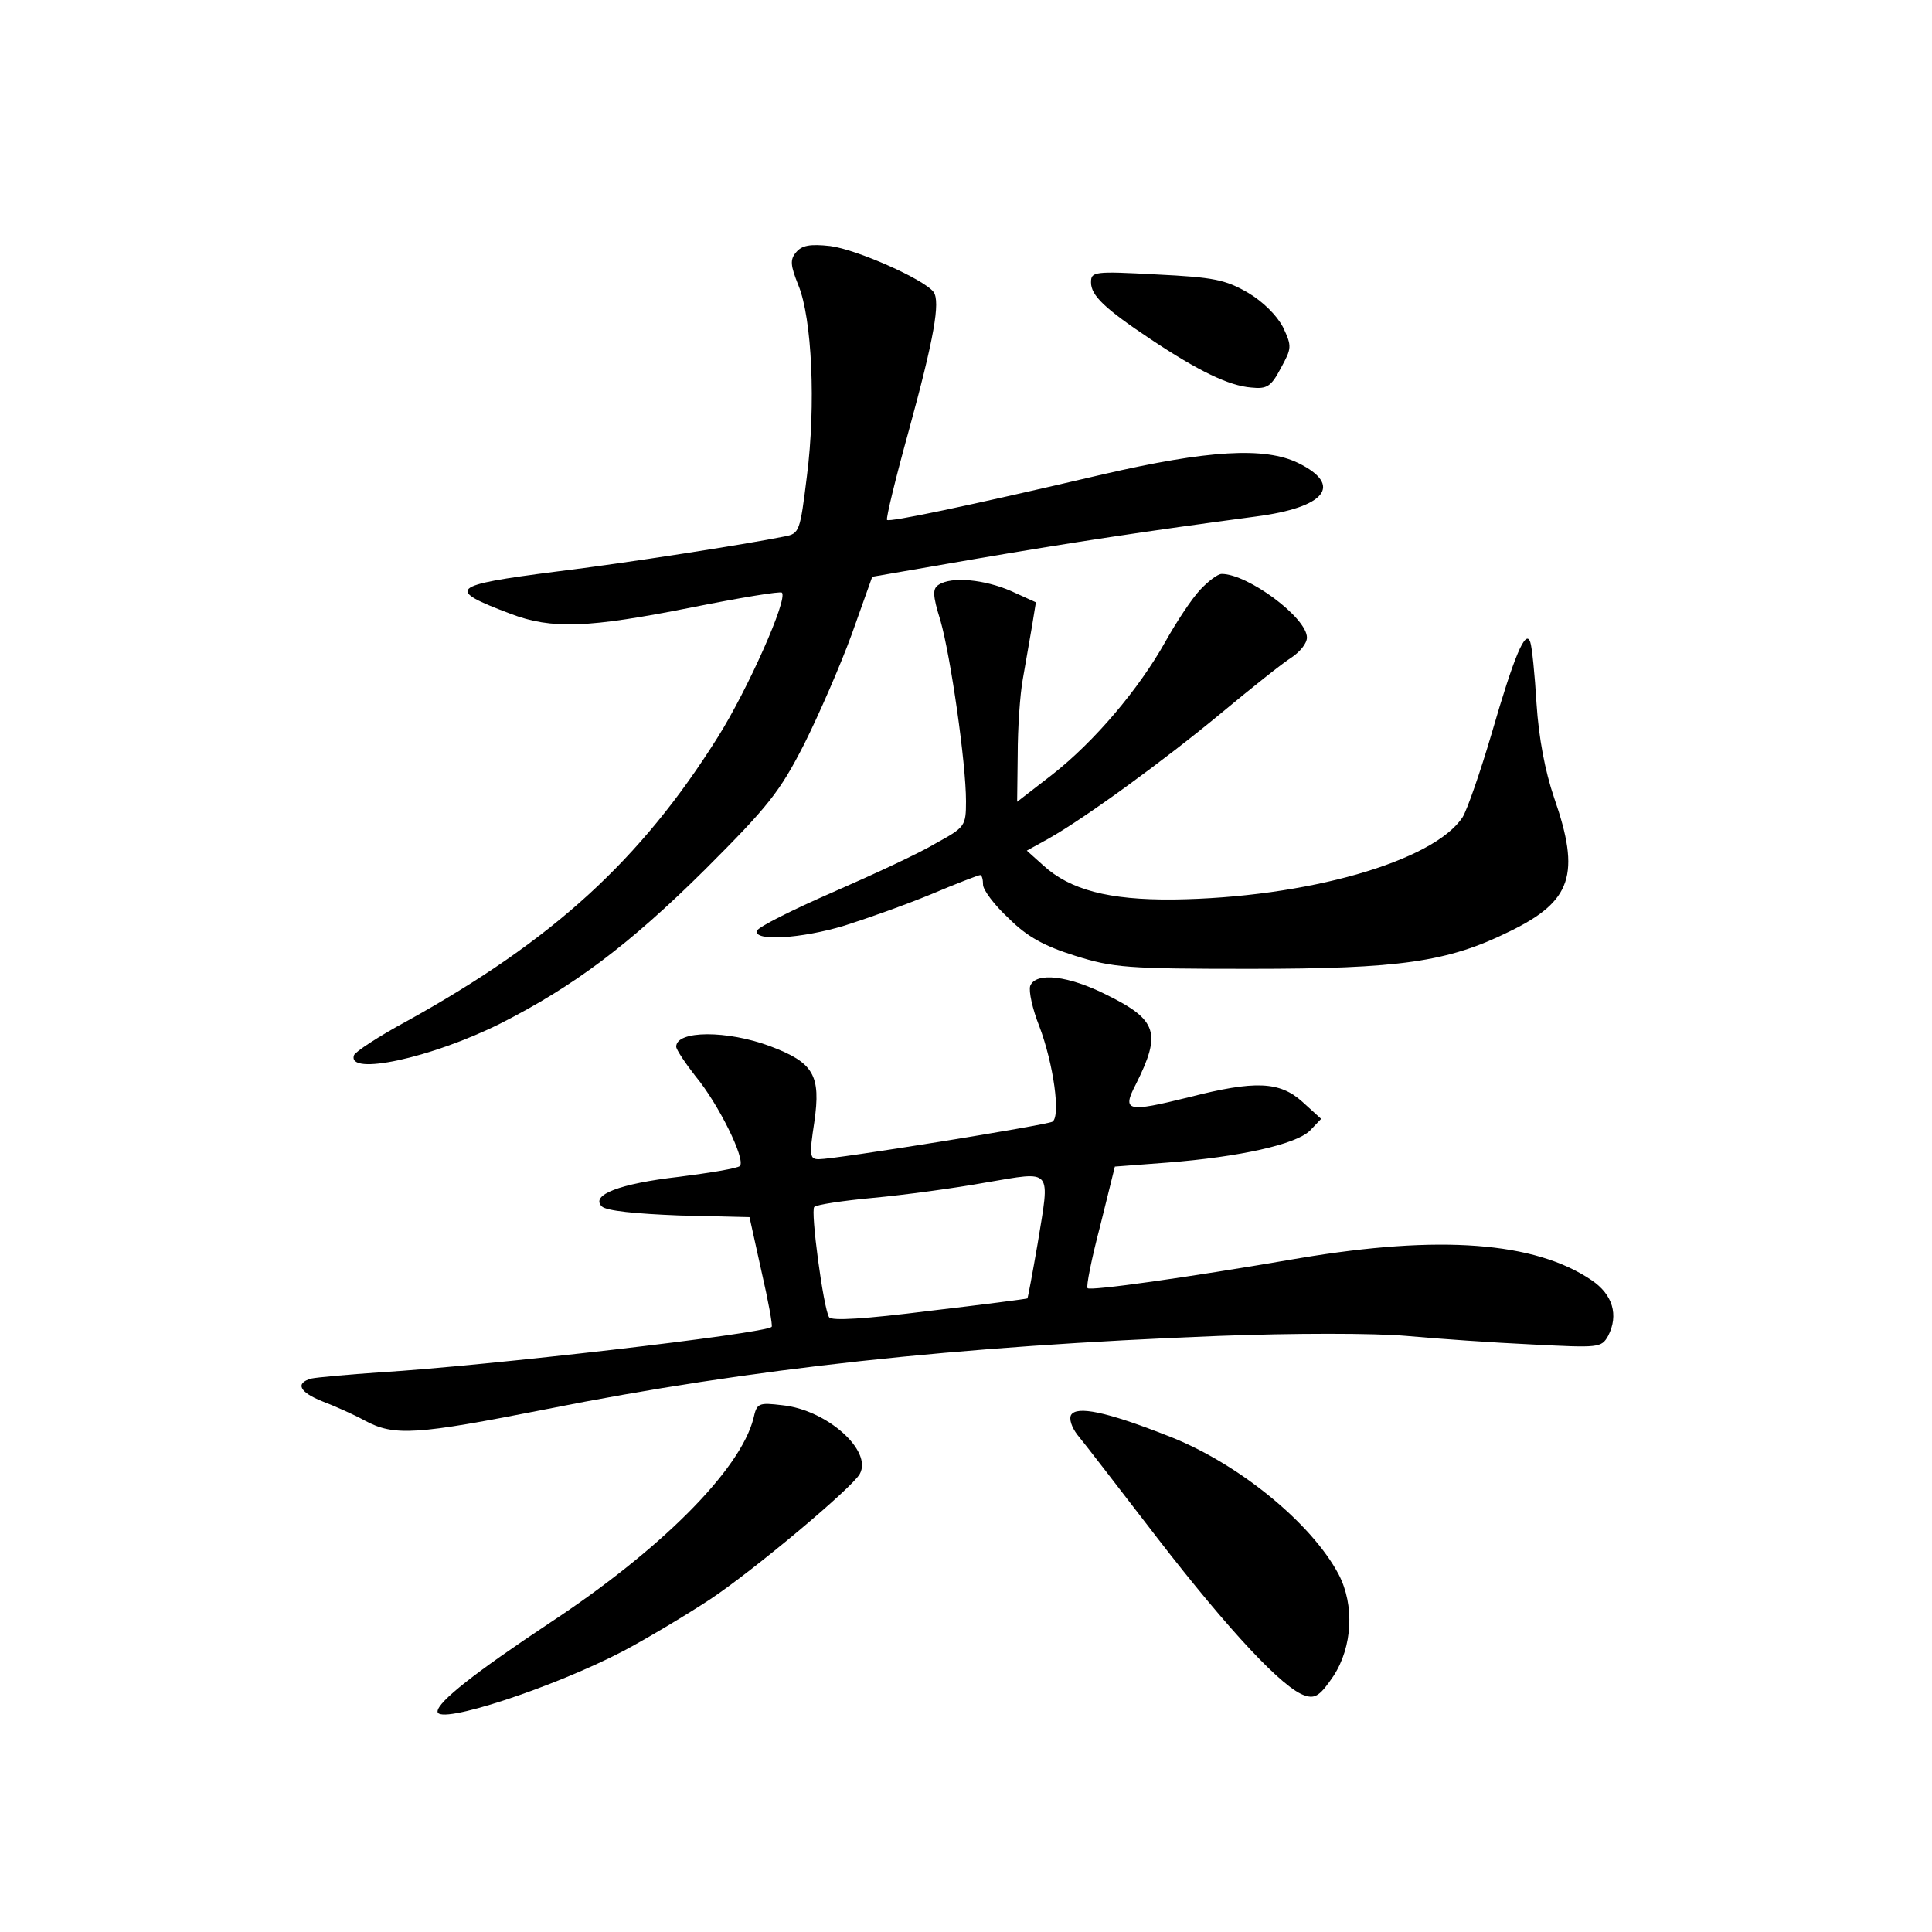 <?xml version="1.0" standalone="no"?>
<!DOCTYPE svg PUBLIC "-//W3C//DTD SVG 20010904//EN"
 "http://www.w3.org/TR/2001/REC-SVG-20010904/DTD/svg10.dtd">
<svg version="1.0" xmlns="http://www.w3.org/2000/svg"
 width="340pt" height="340pt" viewBox="0 0 340 340"
 preserveAspectRatio="xMidYMid meet">
<g transform="translate(0,340) scale(0.1,-0.1)"
fill="#000000" stroke="none">
<path d="M1401 2956 c-11 -13 -10 -23 4 -58 24 -58 31 -211 15 -336 -12 -97
-13 -101 -39 -106 -69 -14 -280 -47 -403 -62 -187 -24 -194 -31 -80 -74 73
-28 138 -25 319 11 85 17 157 29 159 26 11 -11 -60 -170 -112 -253 -136 -217
-290 -358 -548 -501 -50 -27 -91 -54 -93 -60 -13 -37 136 -5 258 56 128 65
226 138 360 271 111 111 131 136 174 220 26 52 64 139 84 194 l36 101 185 32
c170 29 295 48 490 74 123 16 154 55 75 94 -59 29 -159 23 -345 -20 -244 -57
-374 -84 -379 -80 -2 3 15 73 38 156 45 164 56 228 44 245 -16 22 -135 75
-182 81 -36 4 -50 1 -60 -11z"/>
<path d="M1920 2903 c0 -23 24 -46 105 -100 84 -56 138 -82 177 -85 28 -3 35
2 52 34 19 35 20 38 4 72 -11 21 -35 45 -62 61 -40 23 -60 27 -161 32 -110 6
-115 5 -115 -14z"/>
<path d="M2112 2362 c-15 -16 -42 -57 -61 -91 -47 -84 -125 -176 -199 -234
l-62 -48 1 83 c0 46 4 106 9 133 5 28 12 69 16 92 l7 43 -44 20 c-46 20 -104
26 -127 11 -11 -7 -11 -18 3 -63 18 -63 45 -251 45 -318 0 -44 -2 -46 -53 -74
-28 -17 -110 -55 -181 -86 -71 -31 -131 -61 -134 -68 -6 -19 78 -14 154 9 38
12 106 36 152 55 45 19 84 34 87 34 3 0 5 -8 5 -17 0 -9 20 -36 45 -59 33 -33
63 -49 117 -66 67 -21 91 -23 308 -23 264 0 348 12 457 66 109 53 125 100 78
235 -16 47 -27 105 -31 166 -3 51 -8 100 -11 108 -8 24 -28 -23 -68 -161 -20
-68 -43 -134 -51 -147 -51 -78 -275 -142 -509 -145 -114 -1 -182 17 -229 60
l-29 26 38 21 c64 36 204 138 304 221 53 44 108 88 124 98 15 10 27 25 27 35
0 35 -104 112 -150 112 -7 0 -24 -13 -38 -28z"/>
<path d="M1813 1665 c-3 -9 4 -41 16 -71 25 -66 38 -159 23 -168 -10 -6 -381
-66 -411 -66 -16 0 -17 6 -8 65 12 83 -1 105 -78 134 -75 28 -165 28 -165 -1
0 -5 16 -29 34 -52 40 -48 89 -147 78 -158 -4 -4 -52 -12 -107 -19 -105 -12
-156 -32 -136 -52 8 -8 60 -13 136 -16 l124 -3 21 -95 c12 -52 20 -96 18 -98
-11 -12 -506 -69 -688 -80 -58 -4 -113 -9 -122 -11 -29 -8 -21 -24 19 -40 21
-8 55 -23 75 -34 52 -28 91 -25 319 20 361 72 722 111 1184 129 133 5 272 5
330 0 55 -5 155 -12 221 -15 118 -6 122 -6 134 15 19 37 8 73 -29 98 -100 68
-268 80 -513 39 -203 -35 -369 -58 -374 -53 -3 2 7 52 22 109 l26 105 92 7
c128 10 226 32 251 56 l20 21 -33 30 c-40 36 -83 38 -200 8 -109 -27 -118 -25
-93 23 45 90 38 113 -51 157 -67 34 -125 41 -135 16z m13 -454 c-9 -52 -17
-95 -18 -96 -2 -1 -79 -11 -173 -22 -111 -14 -172 -18 -176 -11 -10 16 -33
188 -26 194 4 4 50 11 104 16 54 5 143 17 198 27 119 20 113 27 91 -108z"/>
<path d="M1326 904 c-23 -91 -164 -232 -360 -361 -128 -85 -196 -138 -196
-155 0 -25 206 43 328 107 45 24 113 65 151 90 77 51 251 197 264 221 23 41
-58 113 -136 121 -42 5 -45 4 -51 -23z"/>
<path d="M1885 910 c-4 -7 1 -22 11 -35 11 -13 74 -95 141 -182 126 -163 222
-266 260 -277 18 -6 27 1 50 35 33 51 37 124 9 178 -48 91 -179 198 -303 245
-107 42 -158 52 -168 36z"/>
</g>
</svg>

